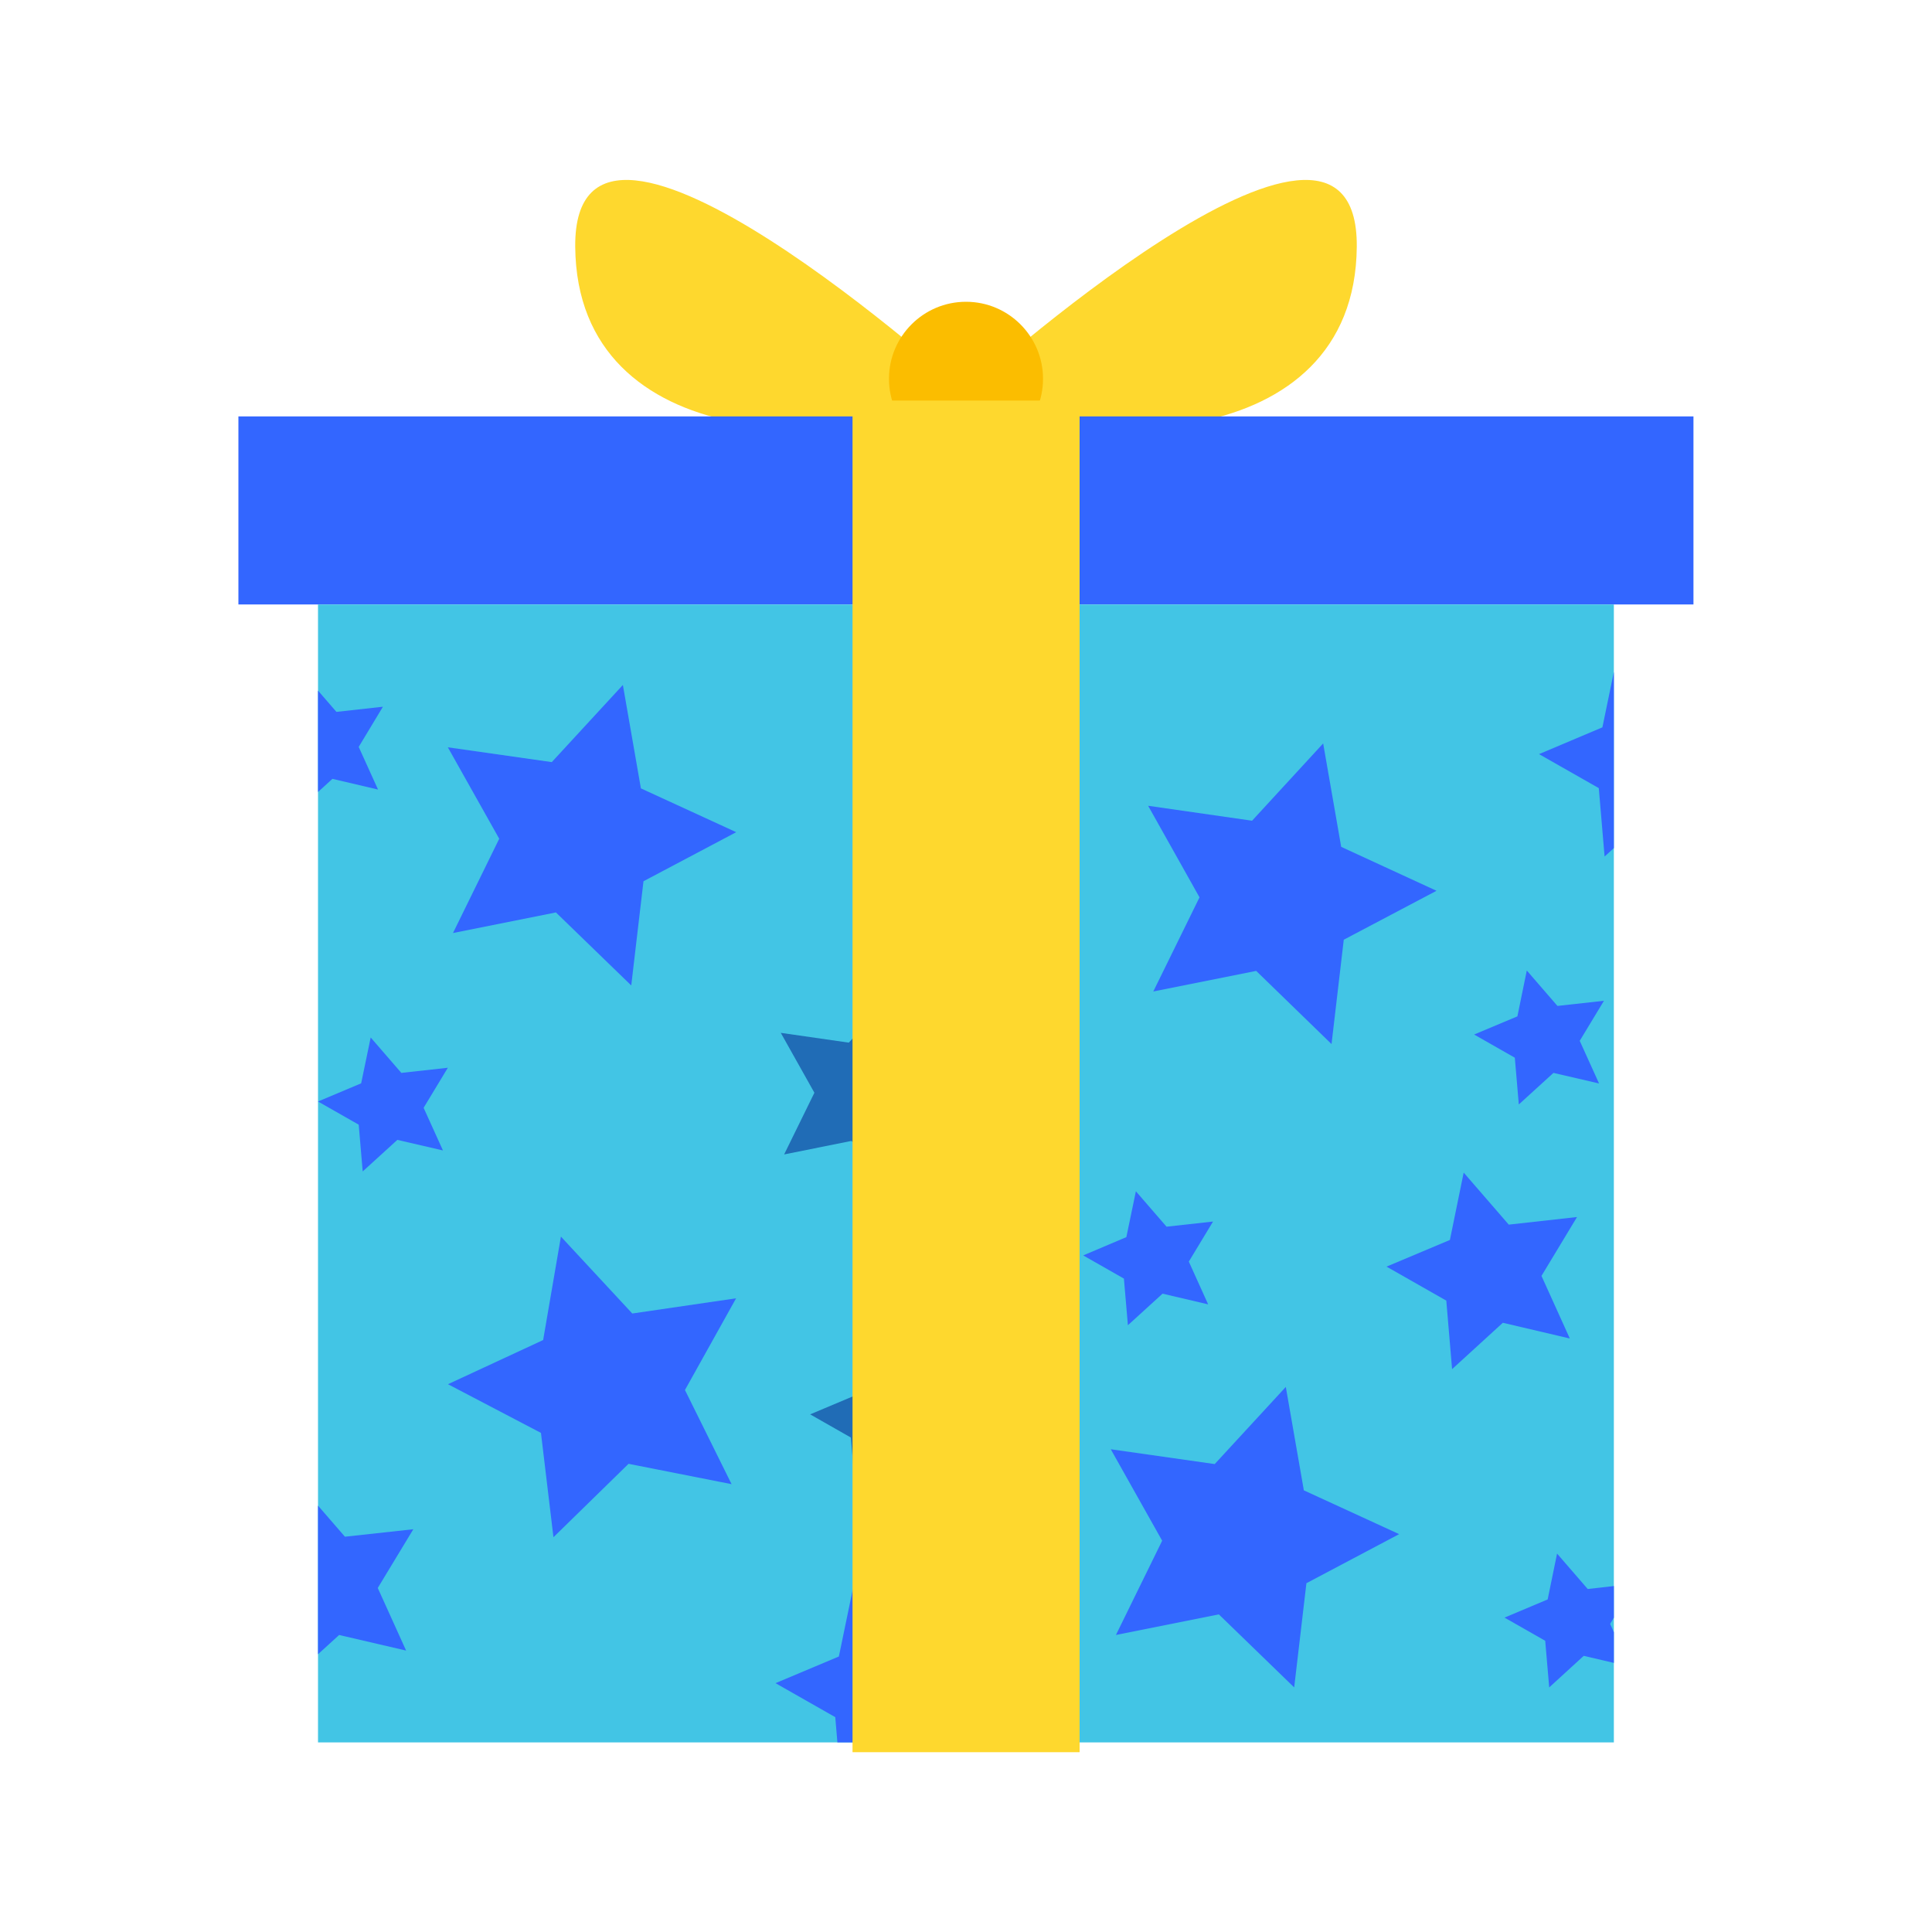 <?xml version="1.0" encoding="UTF-8"?>
<svg id="Layer_1" data-name="Layer 1" xmlns="http://www.w3.org/2000/svg" xmlns:xlink="http://www.w3.org/1999/xlink" viewBox="0 0 150 150">
  <defs>
    <style>
      .cls-1 {
        fill: none;
      }

      .cls-2 {
        fill: #fbbd00;
      }

      .cls-3 {
        fill: #42c5e5;
      }

      .cls-4 {
        fill: #fed82e;
      }

      .cls-5 {
        fill: #36f;
      }

      .cls-6 {
        fill: #206cb6;
      }

      .cls-7 {
        clip-path: url(#clippath);
      }
    </style>
    <clipPath id="clippath">
      <rect class="cls-1" x="24.69" y="46.93" width="100.61" height="88.35"/>
    </clipPath>
  </defs>
  <g>
    <g>
      <path class="cls-4" d="M75,30.41s-30.48-27.63-30.34-11.25c.14,16.38,21.79,15.95,30.34,11.25Z"/>
      <path class="cls-4" d="M75,30.41s30.48-27.63,30.34-11.25c-.14,16.38-21.79,15.95-30.34,11.25Z"/>
    </g>
    <path class="cls-2" d="M80.98,29.41c0,3.3-2.68,5.98-5.98,5.98s-5.98-2.68-5.98-5.98,2.68-5.98,5.98-5.98,5.98,2.68,5.98,5.98Z"/>
  </g>
  <g>
    <rect class="cls-5" x="18.51" y="32.33" width="112.97" height="14.6"/>
    <g class="cls-7">
      <rect class="cls-3" x="24.69" y="46.93" width="100.61" height="88.35"/>
      <polygon class="cls-5" points="43.55 96.01 49.09 101.98 57.15 100.8 53.18 107.92 56.8 115.23 48.8 113.65 42.97 119.35 42 111.25 34.78 107.47 42.17 104.04 43.55 96.01"/>
      <polygon class="cls-5" points="102.73 57.72 104.13 65.75 111.53 69.16 104.33 72.96 103.38 81.06 97.53 75.38 89.54 76.98 93.13 69.67 89.14 62.56 97.21 63.72 102.73 57.72"/>
      <polygon class="cls-5" points="99.83 107.68 101.23 115.71 108.63 119.11 101.43 122.92 100.48 131.01 94.63 125.34 86.64 126.94 90.23 119.62 86.24 112.52 94.31 113.67 99.83 107.68"/>
      <polygon class="cls-5" points="48.36 53.18 49.76 61.21 57.16 64.61 49.96 68.42 49.01 76.51 43.16 70.84 35.17 72.44 38.76 65.12 34.77 58.02 42.84 59.17 48.36 53.18"/>
      <polygon class="cls-6" points="69.51 77.03 70.43 82.28 75.27 84.51 70.56 87 69.94 92.3 66.11 88.58 60.88 89.63 63.23 84.84 60.62 80.19 65.9 80.95 69.51 77.03"/>
      <polygon class="cls-5" points="113.64 91.04 117.14 95.08 122.44 94.49 119.68 99.06 121.88 103.92 116.68 102.7 112.74 106.3 112.29 100.98 107.65 98.34 112.57 96.27 113.64 91.04"/>
      <polygon class="cls-5" points="66.21 123.39 69.7 127.42 75 126.83 72.24 131.4 74.44 136.26 69.25 135.05 65.3 138.64 64.85 133.32 60.21 130.68 65.13 128.61 66.21 123.39"/>
      <polygon class="cls-5" points="23.29 115.28 26.78 119.31 32.09 118.73 29.33 123.29 31.53 128.15 26.33 126.94 22.39 130.53 21.94 125.22 17.3 122.58 22.22 120.5 23.29 115.28"/>
      <polygon class="cls-5" points="125.49 51.25 128.98 55.28 134.28 54.69 131.52 59.26 133.72 64.12 128.53 62.91 124.58 66.5 124.13 61.19 119.49 58.55 124.41 56.47 125.49 51.25"/>
      <polygon class="cls-5" points="88.19 92.49 90.57 95.24 94.18 94.84 92.3 97.95 93.8 101.27 90.26 100.44 87.57 102.89 87.26 99.27 84.1 97.47 87.45 96.05 88.19 92.49"/>
      <polygon class="cls-5" points="28.78 80.55 31.16 83.3 34.77 82.9 32.89 86.01 34.39 89.32 30.85 88.5 28.16 90.95 27.85 87.32 24.69 85.52 28.04 84.11 28.78 80.55"/>
      <polygon class="cls-6" points="74.32 54.09 76.7 56.84 80.31 56.44 78.43 59.55 79.93 62.86 76.39 62.04 73.7 64.49 73.39 60.86 70.23 59.06 73.58 57.65 74.32 54.09"/>
      <polygon class="cls-6" points="66.99 104.84 69.37 107.59 72.98 107.19 71.1 110.3 72.6 113.61 69.06 112.79 66.37 115.24 66.06 111.61 62.9 109.81 66.25 108.4 66.99 104.84"/>
      <polygon class="cls-5" points="120.89 120.62 123.27 123.37 126.89 122.96 125.01 126.08 126.51 129.39 122.96 128.56 120.28 131.01 119.97 127.39 116.81 125.59 120.16 124.18 120.89 120.62"/>
      <polygon class="cls-5" points="23.74 52.52 26.12 55.27 29.73 54.87 27.85 57.99 29.35 61.3 25.81 60.47 23.12 62.92 22.81 59.3 19.65 57.5 23 56.09 23.74 52.52"/>
      <polygon class="cls-5" points="118.54 75.35 120.92 78.1 124.53 77.7 122.65 80.81 124.15 84.12 120.61 83.3 117.92 85.75 117.61 82.12 114.45 80.32 117.81 78.91 118.54 75.35"/>
    </g>
  </g>
  <rect class="cls-4" x="66.19" y="31.1" width="17.63" height="104.94"/>
</svg>